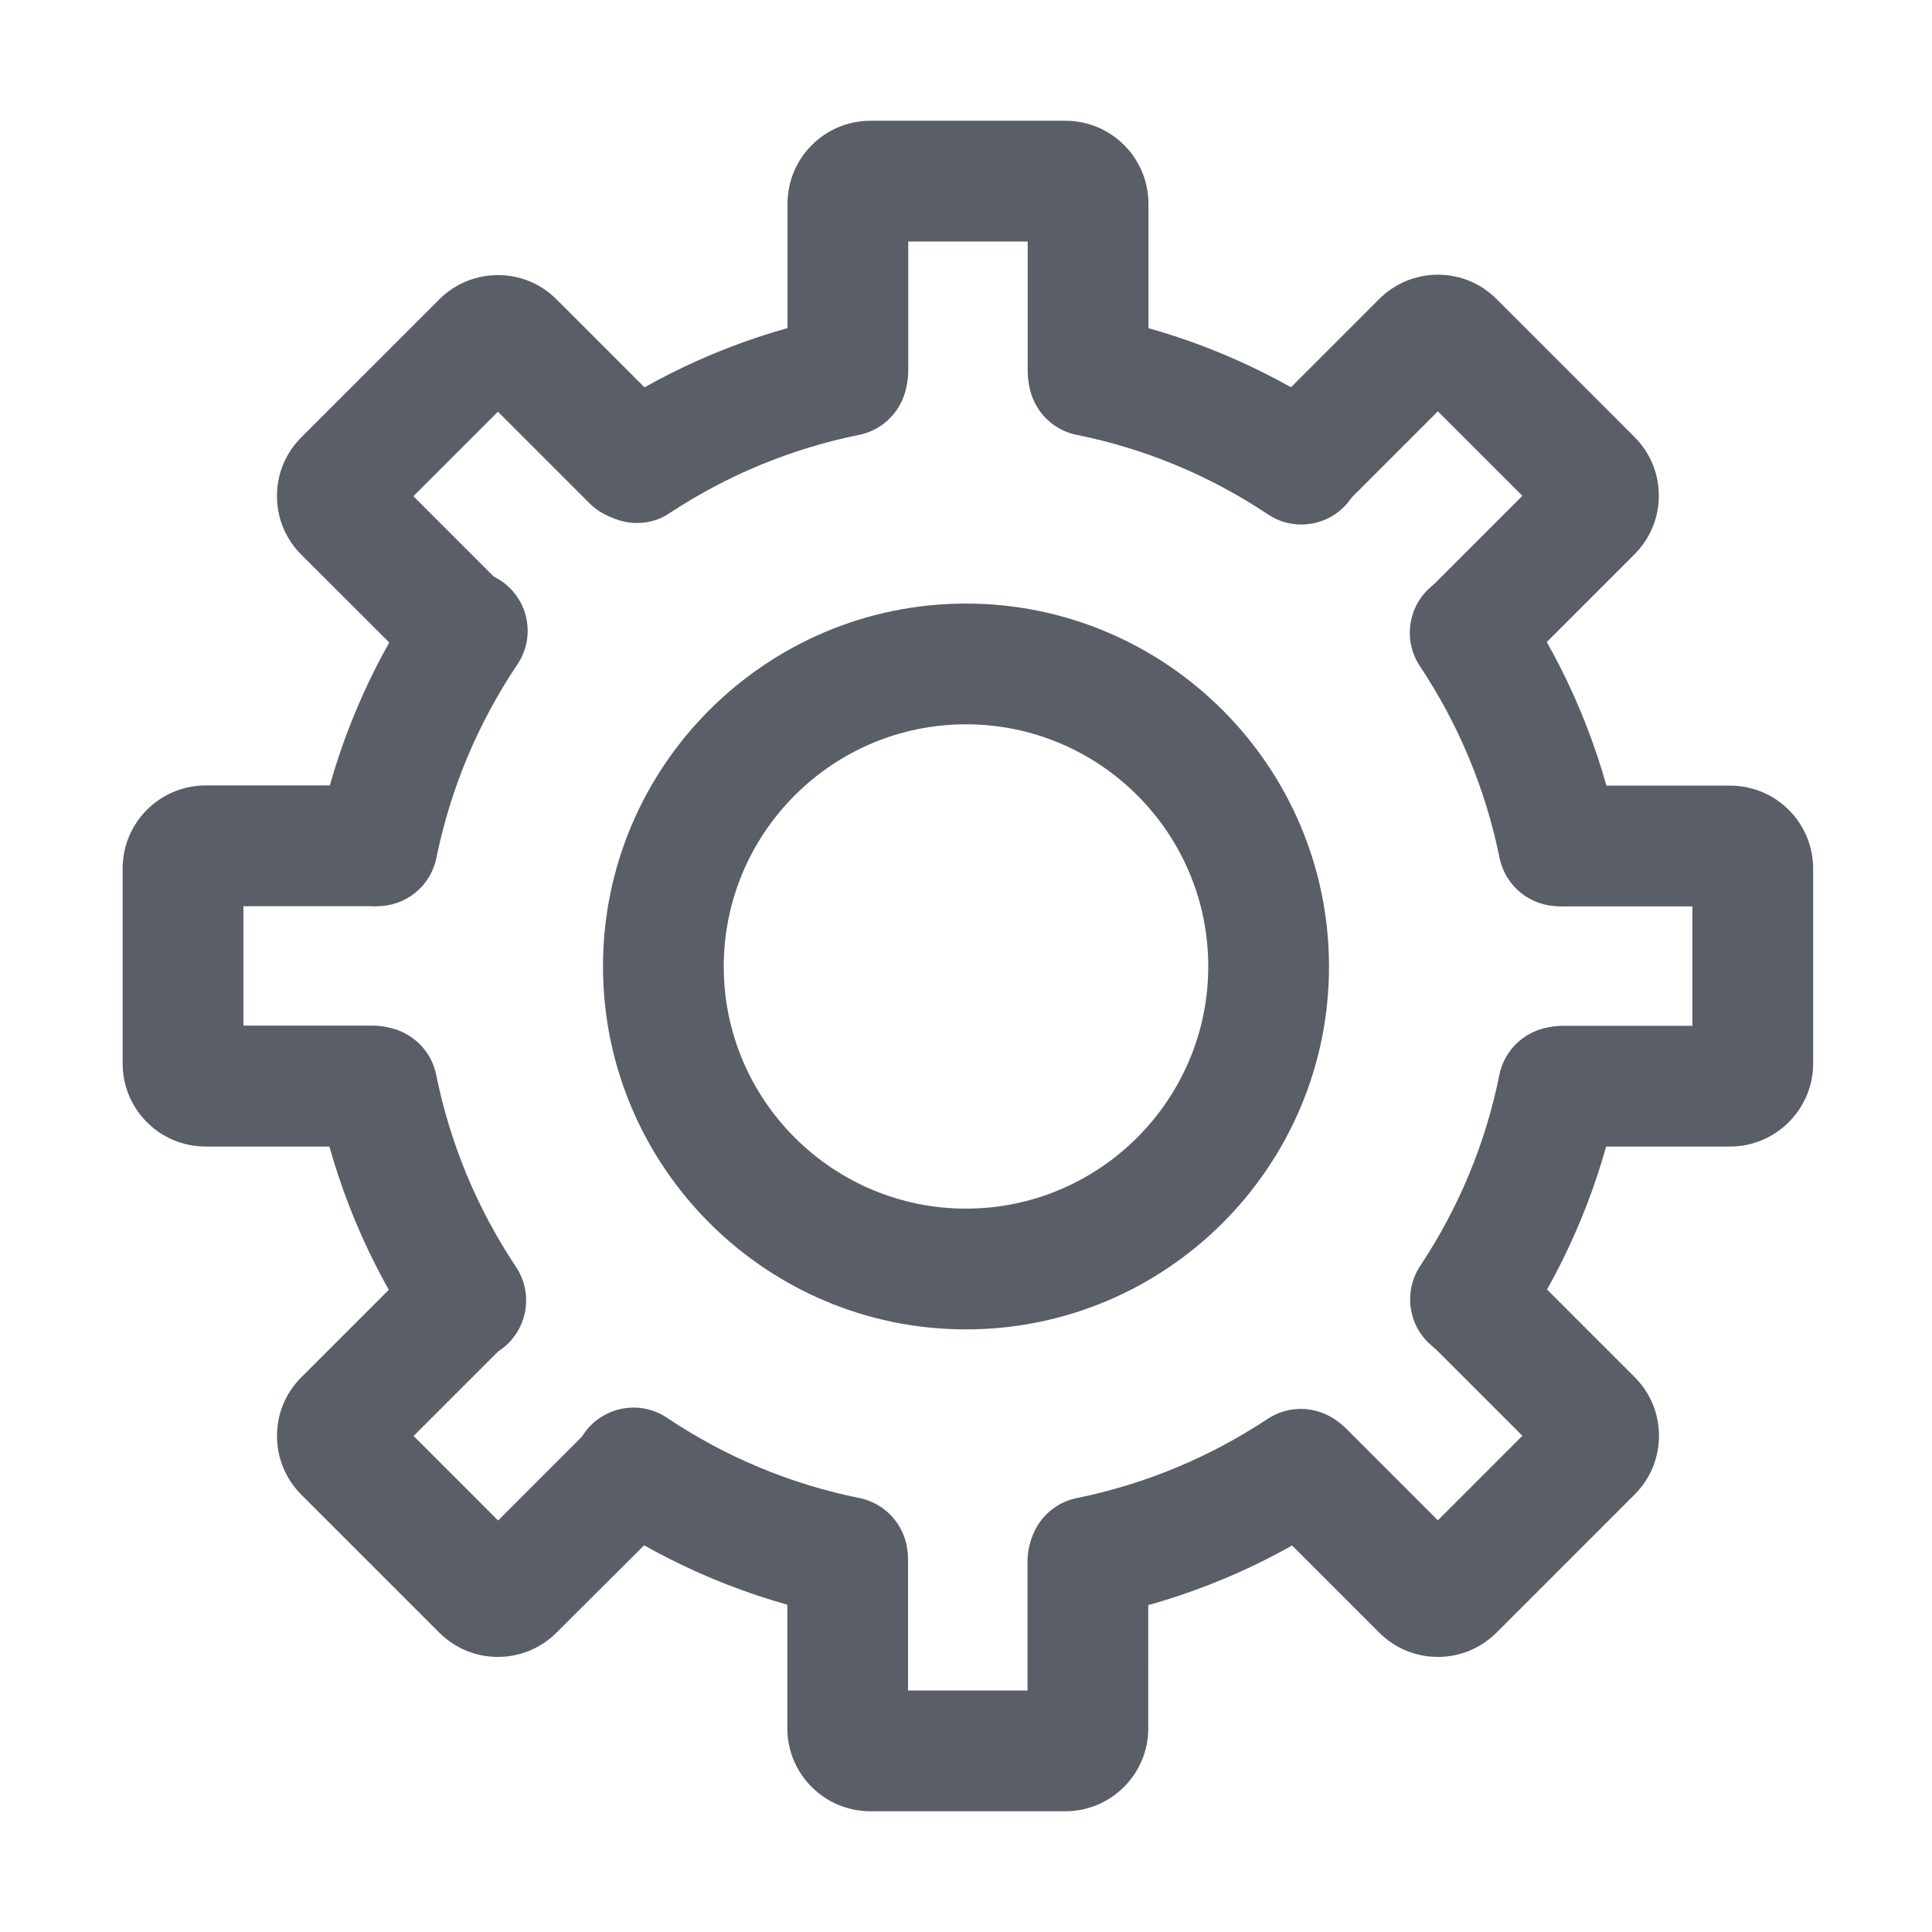 <svg t="1705834277259" class="icon" viewBox="0 0 1024 1024" version="1.1" xmlns="http://www.w3.org/2000/svg" p-id="11879" width="64" height="64"><path d="M512 704.6c-106.1 0-192.4-86.3-192.4-192.4S406 319.9 512 319.9s192.4 86.3 192.4 192.4S618.1 704.6 512 704.6z m0-320.7c-70.8 0-128.4 57.6-128.4 128.4S441.3 640.6 512 640.6 640.4 583 640.4 512.2 582.8 383.9 512 383.9zM337.6 277.2c-10.4 0-20.6-5.1-26.8-14.4-9.7-14.8-5.6-34.6 9.1-44.3 37.5-24.7 78.8-41.8 122.7-50.7 17.3-3.5 34.2 7.7 37.7 25s-7.7 34.2-25 37.7c-35.9 7.3-69.6 21.2-100.3 41.4-5.2 3.6-11.3 5.3-17.4 5.3zM200 480.3c-2.1 0-4.3-0.2-6.4-0.6-17.3-3.5-28.5-20.4-25-37.7 9.1-45 26.8-87.2 52.5-125.5 9.9-14.7 29.7-18.6 44.4-8.7 14.7 9.9 18.6 29.7 8.7 44.4-21 31.3-35.4 65.8-42.9 102.5-3.1 15.2-16.4 25.6-31.3 25.6zM247 721.2c-10.3 0-20.5-5-26.7-14.3-25.3-38-42.8-79.9-51.8-124.5-3.5-17.3 7.7-34.2 25-37.7s34.2 7.7 37.7 25c7.4 36.5 21.6 70.7 42.3 101.8 9.8 14.7 5.8 34.6-8.9 44.4-5.3 3.6-11.5 5.3-17.6 5.3zM449.1 857.3c-2.1 0-4.3-0.2-6.4-0.6-44.7-9.1-86.7-26.6-124.7-52-14.7-9.8-18.7-29.7-8.8-44.4 9.8-14.7 29.7-18.7 44.4-8.8 31.1 20.8 65.4 35.1 101.9 42.5 17.3 3.5 28.5 20.4 25 37.7-3.1 15.2-16.5 25.6-31.4 25.6zM577.1 857.3c-14.9 0-28.2-10.5-31.3-25.6-3.5-17.3 7.7-34.2 25-37.7 36.2-7.4 70.1-21.5 101-41.9 14.7-9.8 34.6-5.7 44.4 9 9.8 14.7 5.7 34.6-9 44.4-37.7 25-79.3 42.3-123.6 51.3-2.3 0.3-4.4 0.5-6.5 0.5zM779.4 720.7c-6.1 0-12.2-1.7-17.7-5.3-14.7-9.8-18.7-29.6-9-44.4 20.5-30.9 34.7-65 42-101.3 3.5-17.3 20.4-28.5 37.7-25 17.3 3.5 28.5 20.4 25 37.7-9 44.4-26.3 86.1-51.4 124-6.1 9.3-16.2 14.3-26.6 14.3zM826.1 480.3c-14.9 0-28.2-10.5-31.3-25.6-7.4-36.4-21.6-70.6-42.2-101.6-9.8-14.7-5.8-34.6 8.9-44.4 14.7-9.8 34.6-5.8 44.4 8.9 25.3 37.9 42.7 79.8 51.7 124.3 3.5 17.3-7.7 34.2-25 37.7-2.2 0.5-4.4 0.7-6.5 0.7zM689.7 278c-6.1 0-12.2-1.7-17.7-5.4-30.9-20.6-65-34.8-101.3-42.1-17.3-3.5-28.5-20.4-25-37.7 3.5-17.3 20.4-28.5 37.7-25 44.4 9 86.1 26.4 124 51.6 14.7 9.8 18.7 29.7 8.9 44.4-6.1 9.2-16.2 14.2-26.6 14.2z" fill="#5a5e66" p-id="11880"></path><path d="M917 607.7h-88.6c-17.7 0-32-14.3-32-32s14.3-32 32-32H897v-63.3h-68.6c-17.7 0-32-14.3-32-32s14.3-32 32-32H917c24.3 0 44 19.7 44 44v103.3c0 24.2-19.8 44-44 44z m0-127.4zM762.1 878.2c-11.8 0-22.8-4.6-31.1-12.9l-62.7-62.7c-12.5-12.5-12.5-32.8 0-45.3s32.8-12.5 45.3 0l48.5 48.5 44.8-44.8-48.5-48.5c-12.5-12.5-12.5-32.8 0-45.3s32.8-12.5 45.3 0l62.7 62.7c8.3 8.3 12.9 19.3 12.9 31.1s-4.6 22.8-12.9 31.1l-73.1 73.1c-8.4 8.4-19.4 13-31.2 13zM821 775.3zM564.7 960H461.3c-24.3 0-44-19.7-44-44v-88.6c0-17.7 14.3-32 32-32s32 14.3 32 32V896h63.3v-68.6c0-17.7 14.3-32 32-32s32 14.3 32 32V916c0.1 24.2-19.7 44-43.9 44zM263.9 878.2c-11.8 0-22.8-4.6-31.1-12.9l-73.1-73.1c-17.2-17.2-17.2-45.1 0-62.2l62.7-62.7c12.5-12.5 32.8-12.5 45.3 0s12.5 32.8 0 45.3l-48.5 48.5 44.8 44.8 48.5-48.5c12.5-12.5 32.8-12.5 45.3 0s12.5 32.8 0 45.3L295 865.3c-8.3 8.3-19.4 12.9-31.1 12.9zM197.7 607.7H109c-24.3 0-44-19.7-44-44V460.3c0-24.3 19.7-44 44-44h88.6c17.7 0 32 14.3 32 32s-14.3 32-32 32H129v63.3h68.6c17.7 0 32 14.3 32 32s-14.3 32.1-31.9 32.1zM245 366c-8.2 0-16.4-3.1-22.6-9.4L159.7 294c-8.3-8.3-12.9-19.3-12.9-31.1s4.6-22.8 12.9-31.1l73.1-73.1c17.2-17.2 45.1-17.2 62.2 0l62.7 62.7c12.5 12.5 12.5 32.8 0 45.3s-32.8 12.5-45.3 0l-48.5-48.5-44.8 44.8 48.5 48.5c12.5 12.5 12.5 32.8 0 45.3-6.2 6.1-14.4 9.2-22.6 9.2zM576.7 228.7c-17.7 0-32-14.3-32-32V128h-63.3v68.6c0 17.7-14.3 32-32 32s-32-14.3-32-32V108c0-24.3 19.7-44 44-44h103.3c24.3 0 44 19.7 44 44v88.6c0 17.7-14.4 32.1-32 32.1zM781 366c-8.2 0-16.4-3.1-22.6-9.4-12.5-12.5-12.5-32.8 0-45.3l48.5-48.5-44.8-44.8-48.5 48.5c-12.5 12.5-32.8 12.5-45.3 0s-12.5-32.8 0-45.3l62.7-62.7c8.3-8.3 19.4-12.9 31.1-12.9 11.8 0 22.8 4.6 31.1 12.9l73.1 73.1c8.3 8.3 12.9 19.3 12.9 31.1s-4.6 22.8-12.9 31.1l-62.7 62.7c-6.2 6.4-14.4 9.5-22.6 9.5z" fill="#5a5e66" p-id="11881"></path></svg>

